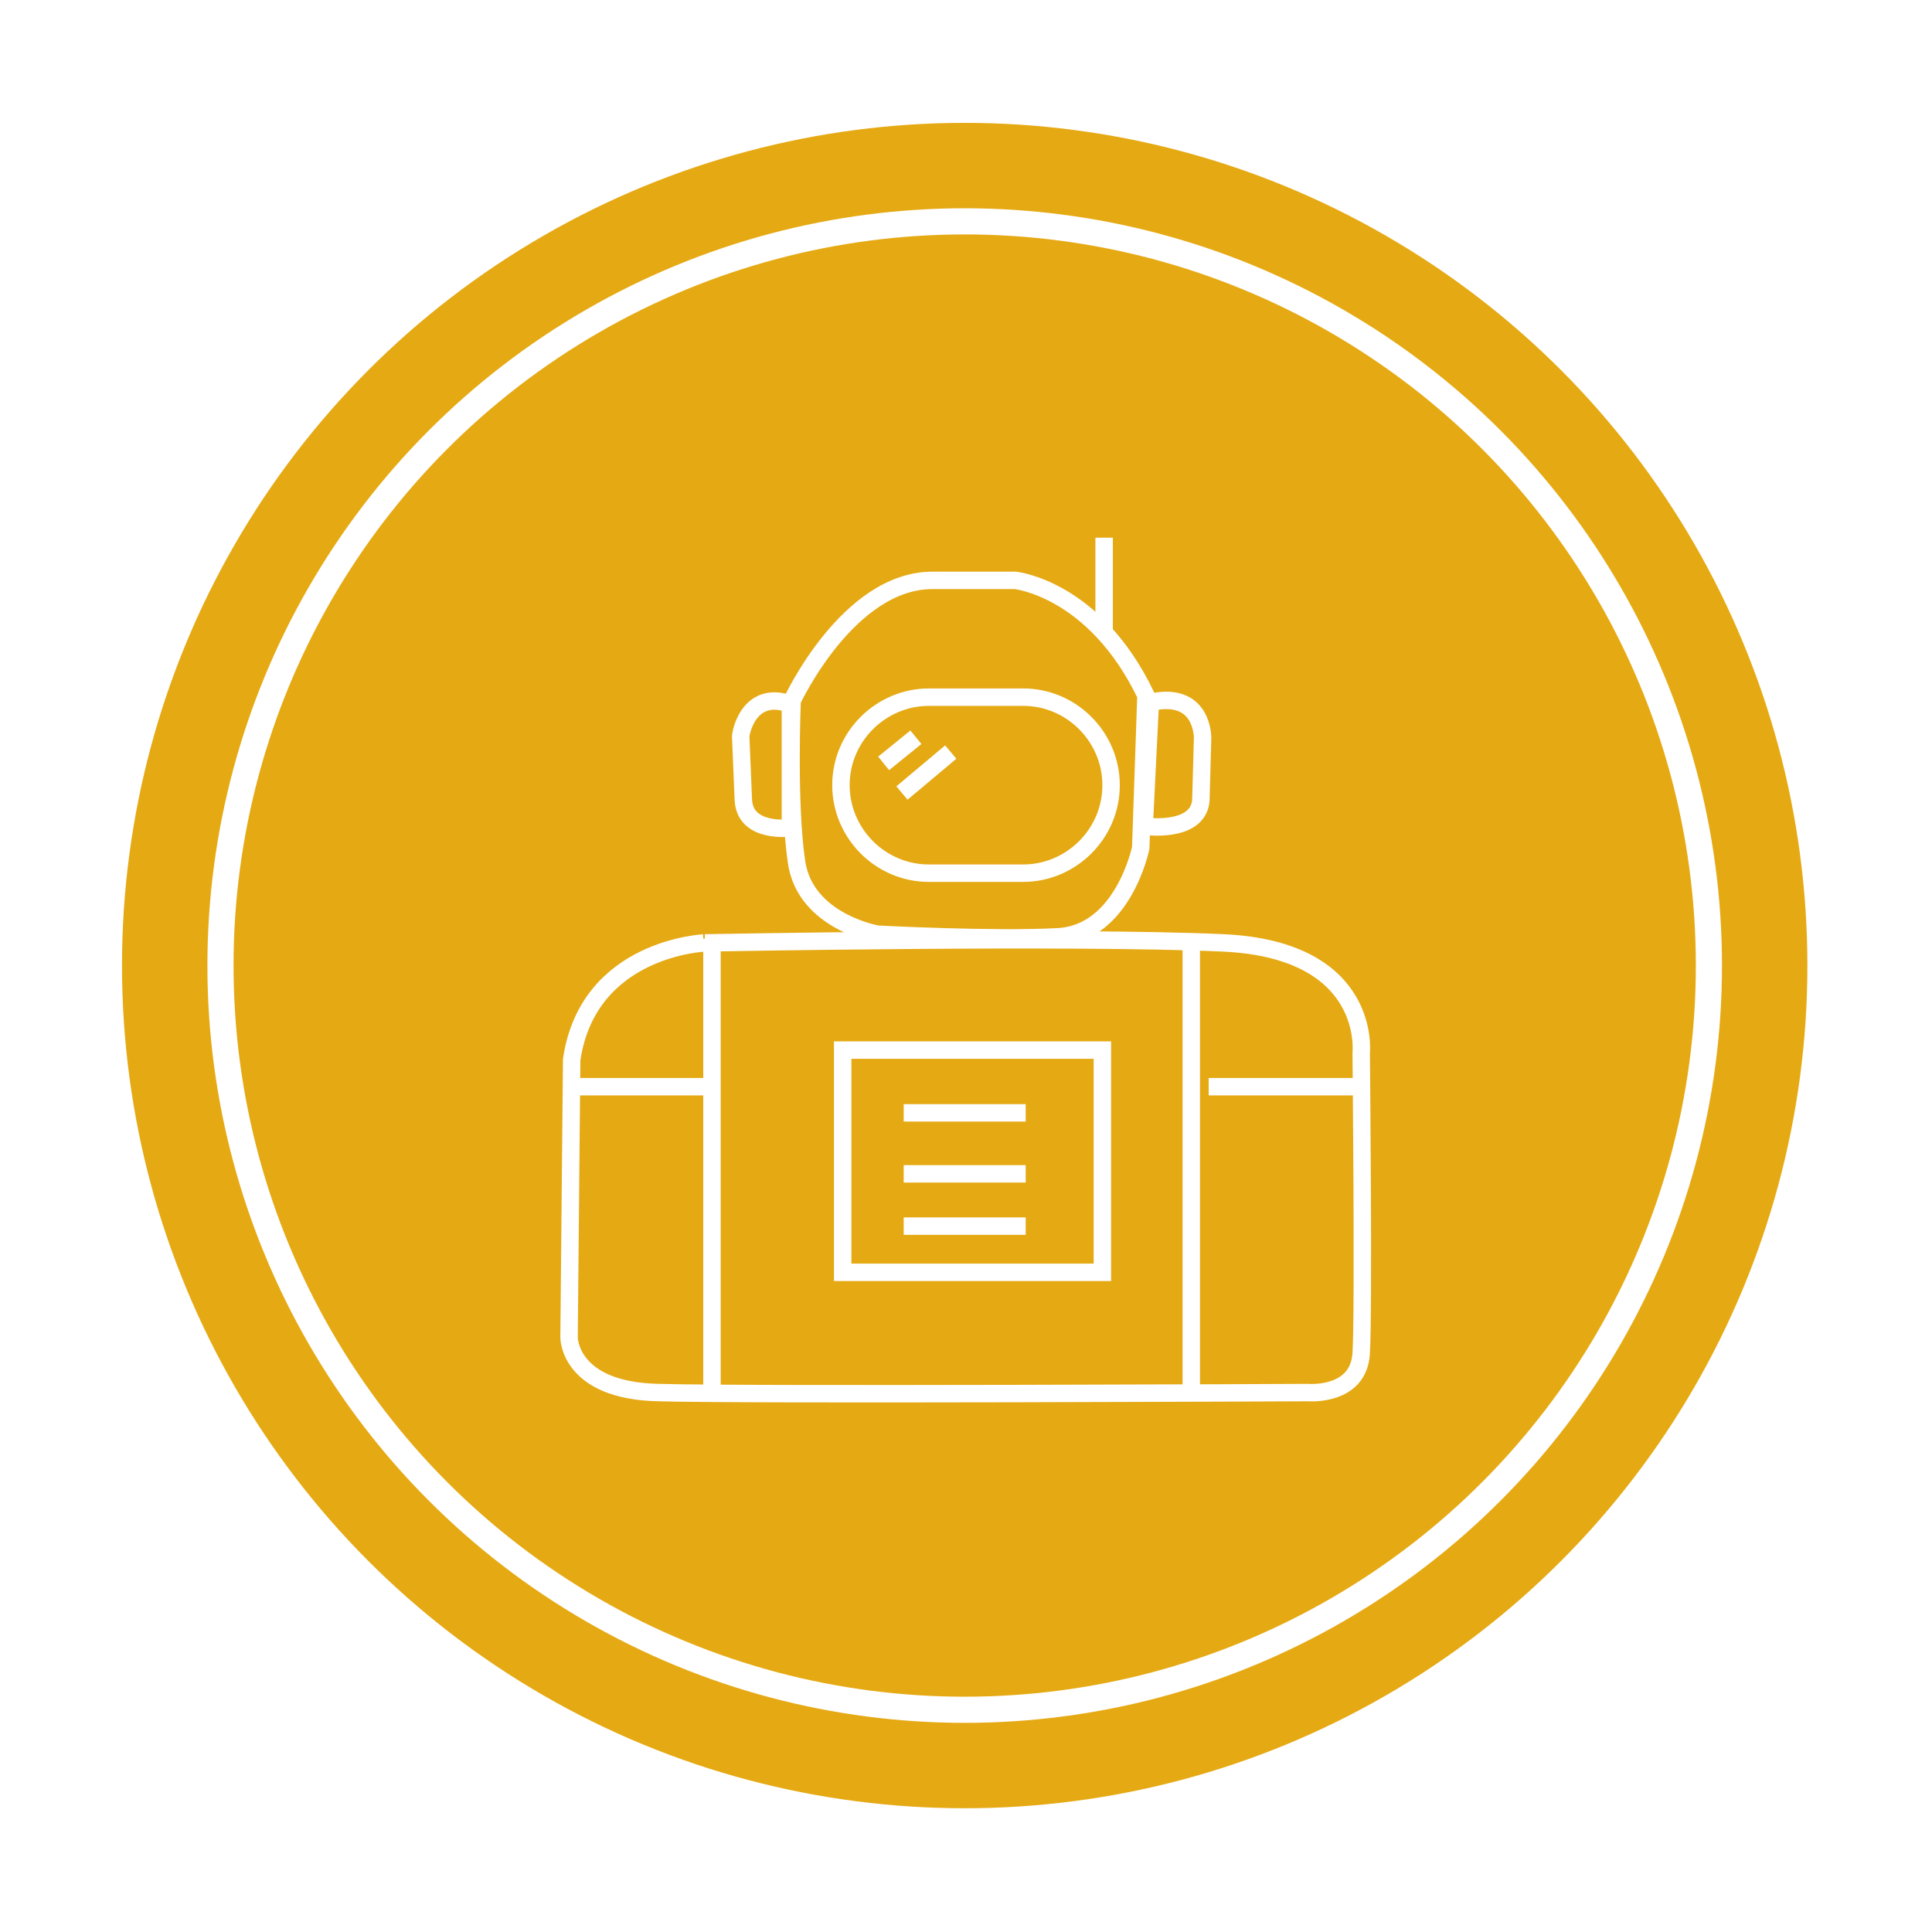 <?xml version="1.0" encoding="utf-8"?>
<!-- Generator: Adobe Illustrator 19.0.0, SVG Export Plug-In . SVG Version: 6.00 Build 0)  -->
<svg version="1.1" class="mainIcon" id="astronaut" xmlns="http://www.w3.org/2000/svg" xmlns:xlink="http://www.w3.org/1999/xlink" x="0px" y="0px"
	 viewBox="0 0 221.7 221.7" style="enable-background:new 0 0 221.7 221.7;" xml:space="preserve">
<style type="text/css">
	.st0{display:none;}
	.st1{display:inline;fill:none;stroke:#FFFFFF;stroke-width:2;stroke-miterlimit:10;}
	.st2{fill:none;stroke:#FFFFFF;stroke-width:2;stroke-miterlimit:10;}
	.st3{fill:#E5A913;}
	.st3:hover {display: block;
	fill:#303030;}
	.st4{fill:none;stroke:#FFFFFF;stroke-width:3;stroke-miterlimit:10;}


	#detail {
	display:block;
}

@media screen and (max-width:200px) {
#detail {
	display:none;
}
}

</style>
<g id="circle_background">
	<circle id="circle_background" class="st3" cx="110.7" cy="110.8" r="96.7"/>
</g>
<g id="circle">
	<circle id="circle" class="st4" cx="110.7" cy="110.8" r="85.4"/>
</g>
<g id="astronaut">
	<path id="XMLID_75_" class="st2" d="M65.6,121.6l-0.3,31.9c0,0,0,6.1,10.3,6.3c10.3,0.3,74.5,0,74.5,0s5.8,0.5,6.1-4.5
		c0.3-5,0-34.5,0-34.5s1.3-11.8-15.8-12.6s-59.5,0-59.5,0S67.5,108.7,65.6,121.6z"/>
	<path id="XMLID_77_" class="st2" d="M117.4,100.2h-10.8c-5.6,0-10.1-4.6-10.1-10.1v0c0-5.6,4.6-10.1,10.1-10.1h10.8
		c5.6,0,10.1,4.6,10.1,10.1v0C127.5,95.7,122.9,100.2,117.4,100.2z"/>
	<line id="XMLID_78_" class="st2" x1="81.7" y1="107.7" x2="81.7" y2="159.7"/>
	<line id="XMLID_79_" class="st2" x1="136.7" y1="107.7" x2="136.7" y2="159.7"/>
	<line id="XMLID_80_" class="st2" x1="138.7" y1="124.7" x2="155.7" y2="124.7"/>
	<line id="XMLID_81_" class="st2" x1="65.7" y1="124.7" x2="81.7" y2="124.7"/>
	<path id="XMLID_86_" class="st2" d="M90.9,80.4c0,0,6.4-13.8,16.1-13.8s9.5,0,9.5,0s9.1,0.9,15,13.2l-0.6,17.5c0,0-2,9.8-9.5,10.2
		c-7.5,0.4-20.7-0.3-20.7-0.3s-8.3-1.4-9.3-8.3C90.4,92.1,90.9,80.4,90.9,80.4z"/>
	<line id="XMLID_85_" class="st2" x1="103.5" y1="91" x2="109.1" y2="86.3"/>
	<line id="XMLID_87_" class="st2" x1="101.4" y1="87.6" x2="105.1" y2="84.6"/>
	<line id="XMLID_88_" class="st2" x1="126.7" y1="61.7" x2="126.7" y2="72.7"/>
	<path id="XMLID_90_" class="st2" d="M90.7,80.8V95c0,0-5.2,0.7-5.4-3.2l-0.3-7.2C84.9,84.6,85.7,79,90.7,80.8z"/>
	<path id="XMLID_89_" class="st2" d="M132,80.6l-0.7,14.2c0,0,6.1,0.9,6.5-2.9l0.2-7.2C138,84.7,138.1,79.2,132,80.6z"/>
</g>
<g id="detail">
	<rect id="XMLID_76_" x="96.7" y="120.5" class="st2" width="29.8" height="25.5"/>
	<line id="XMLID_82_" class="st2" x1="103.7" y1="127.7" x2="117.7" y2="127.7"/>
	<line id="XMLID_83_" class="st2" x1="103.7" y1="134.7" x2="117.7" y2="134.7"/>
	<line id="XMLID_84_" class="st2" x1="103.7" y1="140.7" x2="117.7" y2="140.7"/>
</g>
</svg>
